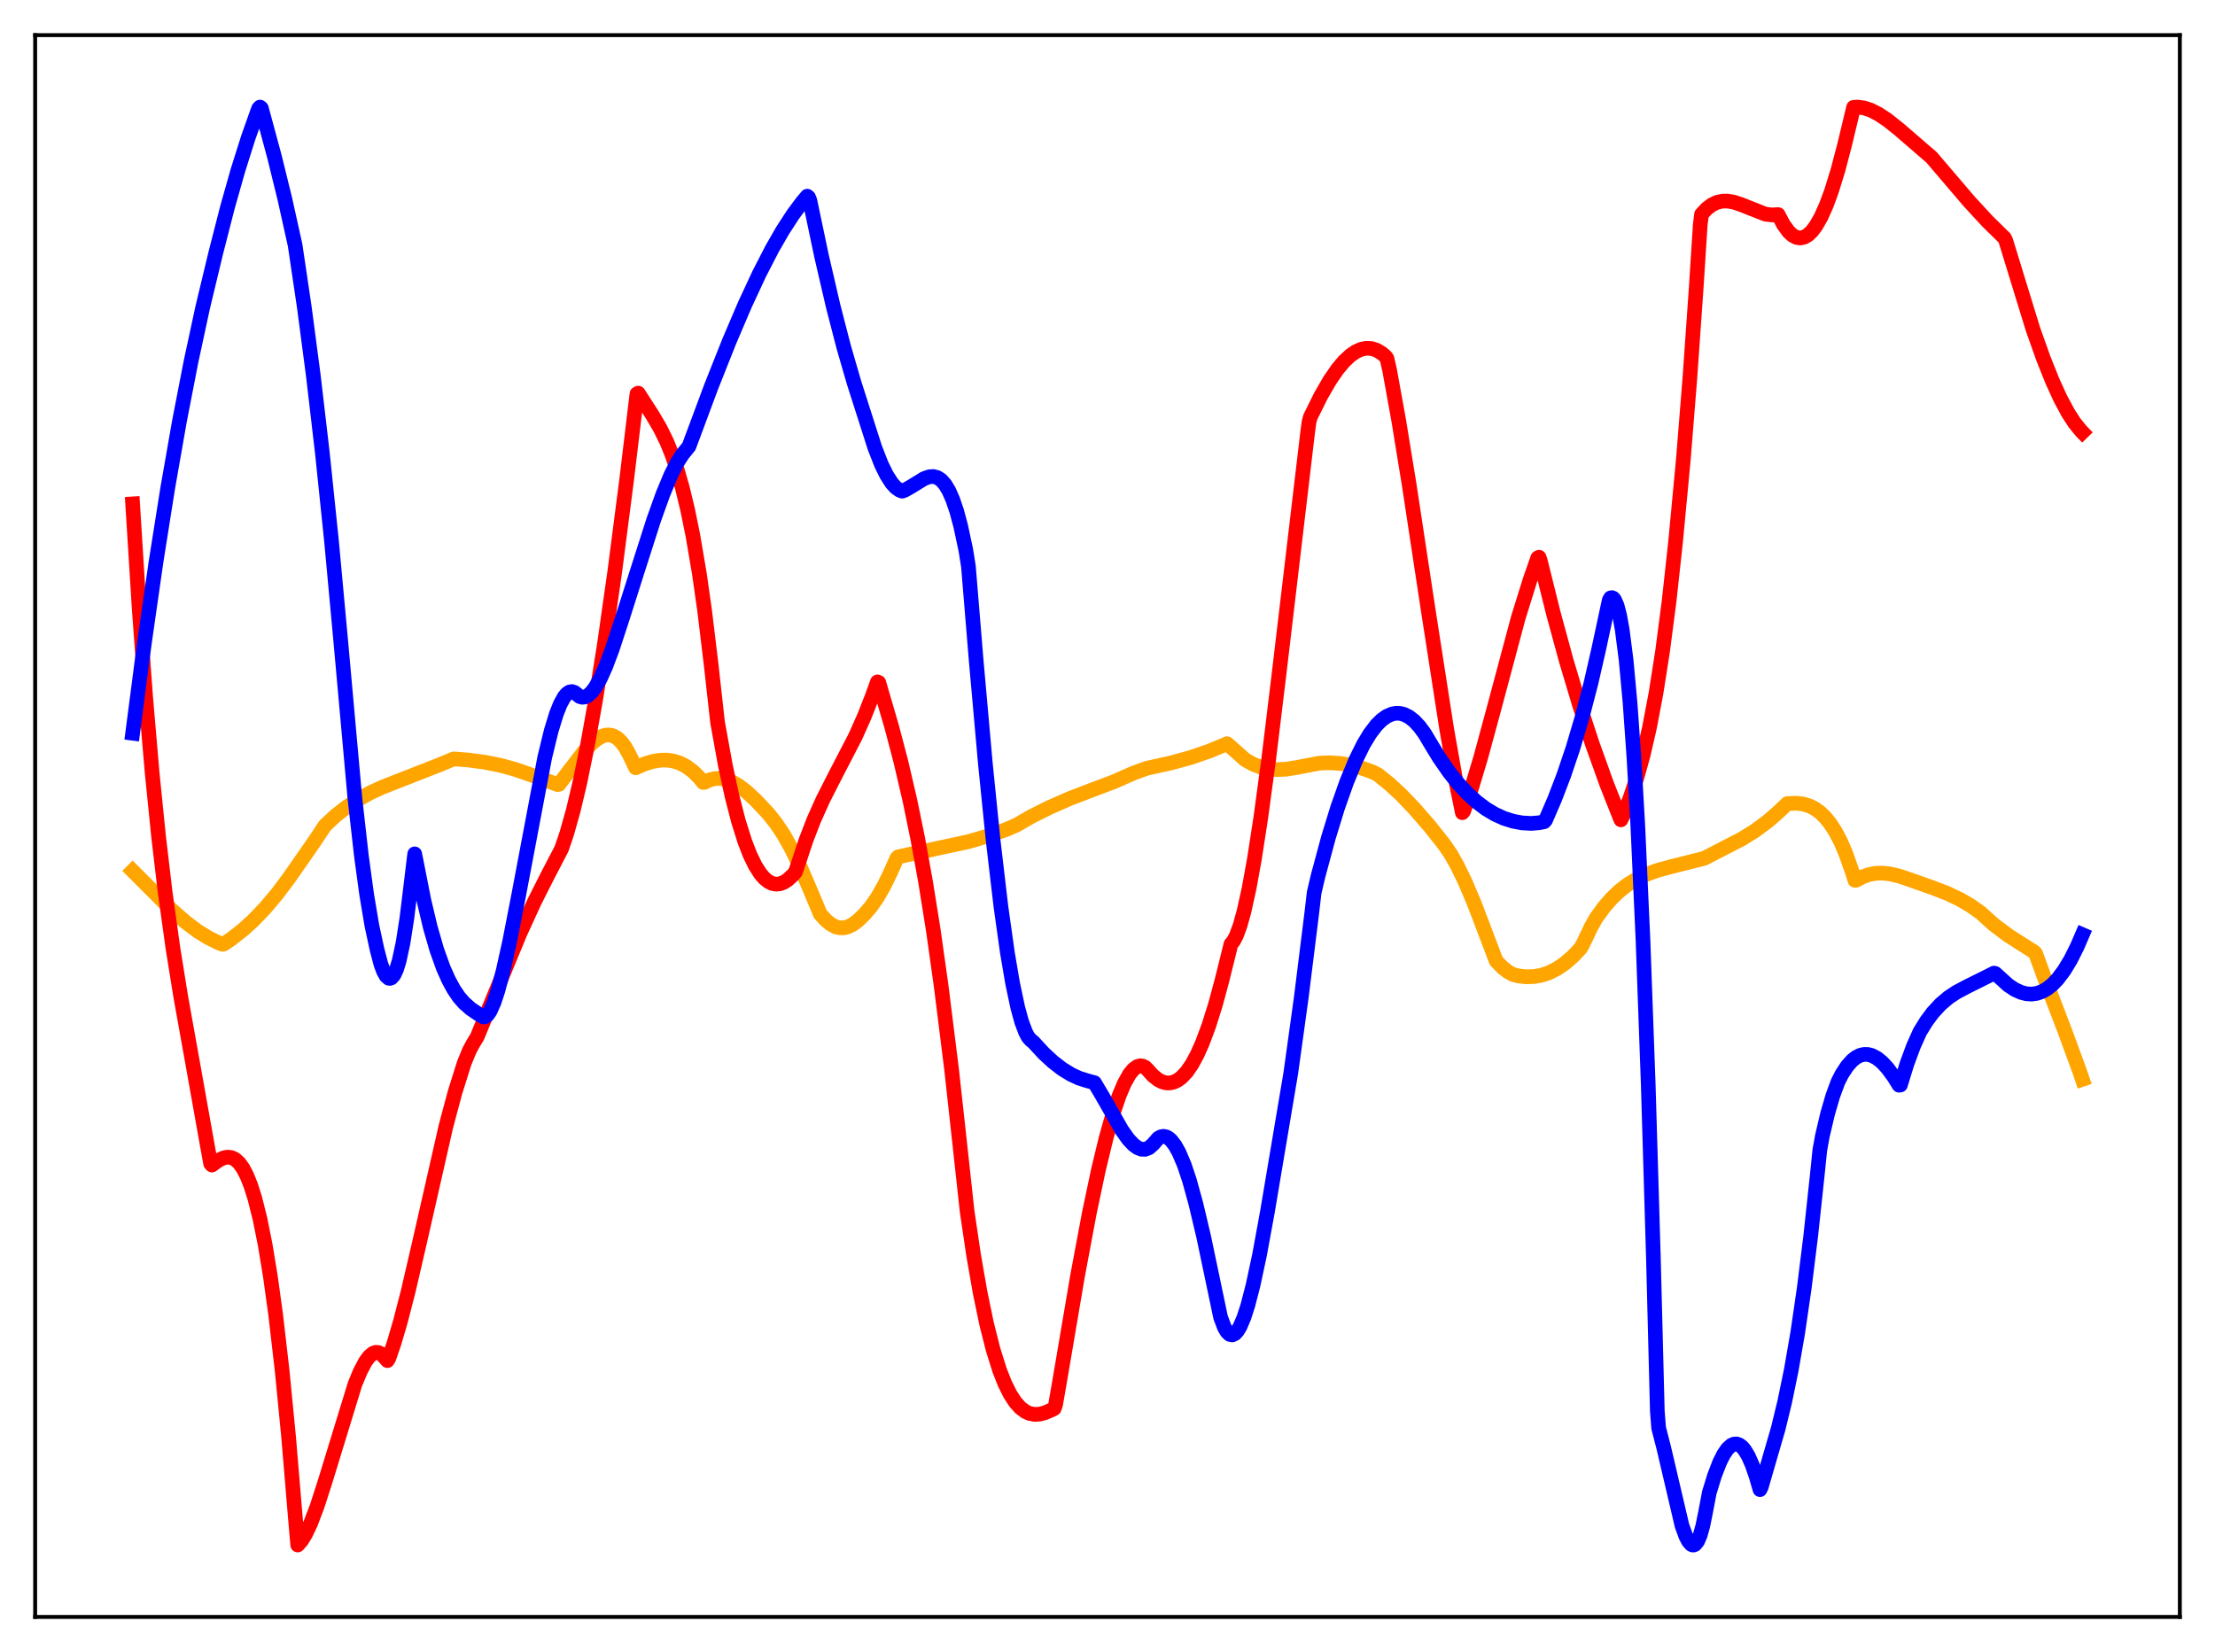 <?xml version="1.0" encoding="utf-8" standalone="no"?>
<!DOCTYPE svg PUBLIC "-//W3C//DTD SVG 1.1//EN"
  "http://www.w3.org/Graphics/SVG/1.1/DTD/svg11.dtd">
<svg xmlns:xlink="http://www.w3.org/1999/xlink" width="453.6pt" height="338.4pt" viewBox="0 0 453.6 338.4" xmlns="http://www.w3.org/2000/svg" version="1.1">
 <defs>
  <style type="text/css">*{stroke-linejoin: round; stroke-linecap: butt}</style>
 </defs>
 <g id="figure_1">
  <g id="patch_1">
   <path d="M 0 338.4 
L 453.6 338.4 
L 453.6 0 
L 0 0 
z
" style="fill: #ffffff"/>
  </g>
  <g id="axes_1">
   <g id="patch_2">
    <path d="M 7.2 331.2 
L 446.4 331.2 
L 446.4 7.2 
L 7.2 7.2 
z
" style="fill: #ffffff"/>
   </g>
   <g id="matplotlib.axis_1"/>
   <g id="matplotlib.axis_2"/>
   <g id="line2d_1">
    <path d="M 27.164 178.387 
L 35.149 186.378 
L 38.077 188.932 
L 40.473 190.728 
L 42.602 192.053 
L 44.732 193.107 
L 45.53 193.425 
L 45.796 193.389 
L 47.393 192.309 
L 49.789 190.424 
L 51.919 188.482 
L 54.314 185.98 
L 56.71 183.137 
L 59.105 179.957 
L 64.163 172.689 
L 66.559 169.098 
L 68.688 167.111 
L 70.817 165.426 
L 73.213 163.832 
L 75.875 162.357 
L 78.271 161.26 
L 83.062 159.38 
L 90.249 156.561 
L 92.911 155.448 
L 95.839 155.668 
L 99.299 156.131 
L 102.493 156.771 
L 105.421 157.567 
L 108.615 158.674 
L 114.205 160.711 
L 114.471 160.663 
L 116.867 157.503 
L 119.529 154.039 
L 121.126 152.315 
L 122.191 151.426 
L 123.255 150.813 
L 124.054 150.571 
L 124.852 150.542 
L 125.651 150.752 
L 126.449 151.225 
L 127.248 151.993 
L 128.047 153.082 
L 128.845 154.521 
L 130.176 157.27 
L 132.039 156.465 
L 133.636 155.977 
L 135.233 155.713 
L 136.564 155.692 
L 137.895 155.88 
L 139.226 156.304 
L 140.557 156.993 
L 141.888 157.981 
L 143.219 159.301 
L 144.017 160.282 
L 144.284 160.256 
L 145.348 159.741 
L 146.413 159.477 
L 147.478 159.445 
L 148.543 159.627 
L 149.873 160.127 
L 151.204 160.891 
L 152.801 162.1 
L 154.665 163.821 
L 157.327 166.637 
L 158.924 168.652 
L 160.521 171.049 
L 162.118 173.921 
L 163.981 177.769 
L 165.844 182.128 
L 167.974 187.214 
L 169.039 188.406 
L 170.103 189.296 
L 171.168 189.857 
L 171.967 190.054 
L 172.765 190.059 
L 173.564 189.876 
L 174.628 189.363 
L 175.693 188.569 
L 177.024 187.273 
L 178.355 185.731 
L 179.686 183.807 
L 181.017 181.483 
L 182.348 178.744 
L 183.679 175.758 
L 183.945 175.504 
L 198.319 172.399 
L 202.311 171.234 
L 206.038 169.915 
L 208.167 169.002 
L 211.095 167.306 
L 214.822 165.436 
L 219.081 163.561 
L 223.34 161.929 
L 228.131 160.118 
L 232.124 158.36 
L 234.785 157.384 
L 239.843 156.26 
L 243.836 155.163 
L 247.562 153.884 
L 251.023 152.452 
L 251.289 152.331 
L 255.015 155.634 
L 256.612 156.53 
L 258.209 157.142 
L 259.807 157.502 
L 261.404 157.642 
L 263.267 157.567 
L 265.396 157.238 
L 270.188 156.32 
L 272.317 156.239 
L 274.447 156.375 
L 276.576 156.72 
L 278.705 157.268 
L 281.101 158.13 
L 282.166 158.669 
L 284.561 160.6 
L 286.957 162.821 
L 289.619 165.595 
L 292.813 169.278 
L 295.741 172.966 
L 297.072 174.917 
L 298.403 177.267 
L 300 180.552 
L 301.863 184.928 
L 304.259 191.212 
L 306.388 196.833 
L 307.719 198.203 
L 308.784 199.032 
L 309.849 199.623 
L 310.913 199.892 
L 312.511 200.081 
L 314.108 200.039 
L 315.705 199.752 
L 317.302 199.207 
L 318.899 198.392 
L 320.496 197.296 
L 322.093 195.909 
L 323.69 194.22 
L 324.223 193.262 
L 325.82 189.892 
L 326.884 188.014 
L 328.481 185.815 
L 330.079 183.981 
L 331.676 182.468 
L 333.273 181.228 
L 335.136 180.071 
L 337.265 179.059 
L 339.395 178.292 
L 342.057 177.563 
L 348.977 175.826 
L 356.697 171.843 
L 359.359 170.192 
L 362.02 168.224 
L 364.15 166.371 
L 366.013 164.605 
L 367.876 164.529 
L 369.207 164.68 
L 370.538 165.073 
L 371.603 165.604 
L 372.668 166.361 
L 373.732 167.377 
L 374.797 168.689 
L 375.862 170.328 
L 376.927 172.353 
L 377.991 174.835 
L 379.322 178.593 
L 379.855 180.315 
L 380.121 180.298 
L 381.452 179.587 
L 382.783 179.124 
L 384.113 178.884 
L 385.444 178.839 
L 387.041 179.005 
L 388.905 179.439 
L 391.3 180.253 
L 395.559 181.763 
L 398.753 182.983 
L 401.415 184.253 
L 403.545 185.5 
L 405.674 187.009 
L 406.473 187.747 
L 408.336 189.416 
L 411.264 191.614 
L 413.926 193.317 
L 416.588 194.998 
L 416.854 195.282 
L 418.717 200.391 
L 422.976 211.524 
L 425.904 219.523 
L 426.436 221.082 
L 426.436 221.082 
" clip-path="url(#p6a90f1028f)" style="fill: none; stroke: #ffa500; stroke-width: 3; stroke-linecap: square"/>
   </g>
   <g id="line2d_2">
    <path d="M 27.164 103.209 
L 28.495 124.554 
L 29.825 142.77 
L 31.156 158.277 
L 32.487 171.464 
L 33.818 182.72 
L 35.415 194.216 
L 37.012 204.154 
L 39.408 217.514 
L 42.336 233.922 
L 43.135 238.353 
L 43.401 238.641 
L 44.732 237.676 
L 45.796 237.168 
L 46.595 237.013 
L 47.393 237.109 
L 48.192 237.501 
L 48.991 238.233 
L 49.789 239.352 
L 50.588 240.899 
L 51.386 242.918 
L 52.185 245.451 
L 53.249 249.706 
L 54.314 255.032 
L 55.379 261.509 
L 56.444 269.226 
L 57.775 280.723 
L 59.105 294.366 
L 60.436 310.298 
L 60.969 316.473 
L 61.767 315.554 
L 62.566 314.25 
L 63.631 311.998 
L 64.961 308.485 
L 66.559 303.531 
L 72.681 283.555 
L 73.745 280.975 
L 74.81 278.946 
L 75.609 277.856 
L 76.407 277.193 
L 76.94 277.004 
L 77.472 277.034 
L 78.004 277.293 
L 78.537 277.808 
L 79.335 278.697 
L 79.601 278.295 
L 80.666 275.216 
L 81.997 270.694 
L 83.594 264.499 
L 85.99 254.157 
L 91.313 230.736 
L 93.177 223.753 
L 95.04 217.823 
L 96.105 215.206 
L 96.903 213.721 
L 97.702 212.43 
L 106.486 191.156 
L 109.414 184.758 
L 112.076 179.483 
L 115.004 173.848 
L 116.068 170.719 
L 117.399 165.985 
L 118.73 160.378 
L 120.327 152.56 
L 121.924 143.625 
L 123.788 131.894 
L 125.917 116.918 
L 128.313 98.388 
L 130.442 80.66 
L 130.708 80.53 
L 133.636 85.082 
L 135.233 87.809 
L 136.564 90.535 
L 137.629 93.157 
L 138.694 96.28 
L 139.759 100.007 
L 140.823 104.438 
L 141.888 109.673 
L 143.219 117.5 
L 144.284 124.973 
L 145.615 135.995 
L 146.945 147.942 
L 148.543 156.765 
L 149.873 162.958 
L 151.204 168.15 
L 152.535 172.388 
L 153.6 175.127 
L 154.665 177.316 
L 155.729 178.982 
L 156.528 179.905 
L 157.327 180.56 
L 158.125 180.958 
L 158.924 181.111 
L 159.722 181.03 
L 160.521 180.726 
L 161.319 180.212 
L 162.384 179.217 
L 162.916 178.594 
L 163.449 176.993 
L 165.046 172.14 
L 166.643 167.994 
L 168.506 163.824 
L 170.902 159.109 
L 175.161 150.883 
L 177.024 146.694 
L 178.621 142.627 
L 179.686 139.669 
L 179.952 139.781 
L 182.614 148.887 
L 184.477 155.977 
L 186.34 163.975 
L 187.937 171.761 
L 189.535 180.579 
L 191.132 190.577 
L 192.729 201.91 
L 194.858 218.944 
L 196.455 233.458 
L 198.052 248.126 
L 199.383 257.107 
L 200.714 264.755 
L 202.045 271.171 
L 203.376 276.445 
L 204.707 280.683 
L 205.772 283.385 
L 206.836 285.536 
L 207.901 287.184 
L 208.966 288.374 
L 210.031 289.166 
L 210.829 289.521 
L 211.894 289.722 
L 212.959 289.656 
L 214.023 289.371 
L 215.354 288.793 
L 215.887 288.51 
L 216.153 287.803 
L 216.951 283.209 
L 220.678 261.29 
L 223.073 248.503 
L 224.937 239.655 
L 226.534 233.039 
L 227.865 228.323 
L 229.196 224.394 
L 230.26 221.89 
L 231.325 219.999 
L 232.124 219.022 
L 232.922 218.454 
L 233.455 218.309 
L 233.987 218.361 
L 234.519 218.617 
L 235.052 219.158 
L 236.116 220.332 
L 237.181 221.178 
L 237.98 221.591 
L 238.778 221.807 
L 239.577 221.826 
L 240.375 221.645 
L 241.174 221.259 
L 241.972 220.662 
L 243.037 219.531 
L 244.102 217.982 
L 245.167 216.011 
L 246.231 213.625 
L 247.562 210.05 
L 248.893 205.809 
L 250.224 200.896 
L 252.087 193.372 
L 252.62 192.726 
L 253.152 191.725 
L 253.951 189.58 
L 254.749 186.714 
L 255.814 181.869 
L 256.879 175.981 
L 258.209 167.363 
L 259.807 155.541 
L 261.936 137.995 
L 267.792 88.526 
L 268.058 86.511 
L 268.324 85.461 
L 270.454 81.149 
L 272.317 77.917 
L 273.914 75.598 
L 275.245 74.015 
L 276.576 72.775 
L 277.641 72.043 
L 278.705 71.56 
L 279.77 71.337 
L 280.835 71.386 
L 281.9 71.722 
L 282.964 72.358 
L 283.763 73.043 
L 284.029 73.439 
L 284.561 75.762 
L 286.425 86.053 
L 288.554 99.129 
L 292.547 125.414 
L 296.273 149.412 
L 298.137 159.937 
L 299.468 166.47 
L 299.734 166.152 
L 301.331 161.491 
L 303.194 155.288 
L 305.856 145.491 
L 310.913 126.563 
L 313.309 118.857 
L 314.906 114.279 
L 315.172 114.136 
L 315.439 114.908 
L 318.1 125.606 
L 320.762 135.377 
L 323.424 144.286 
L 326.086 152.394 
L 329.014 160.559 
L 331.676 167.298 
L 331.942 167.937 
L 332.474 166.833 
L 333.805 163.488 
L 335.136 159.537 
L 336.467 154.775 
L 337.798 148.99 
L 339.129 141.963 
L 340.46 133.469 
L 341.791 123.269 
L 343.121 111.118 
L 344.719 94.158 
L 346.049 77.617 
L 347.38 58.625 
L 348.179 46.1 
L 348.445 43.902 
L 349.51 42.752 
L 350.575 41.945 
L 351.639 41.441 
L 352.704 41.2 
L 353.769 41.184 
L 355.1 41.416 
L 356.697 41.96 
L 361.488 43.856 
L 362.819 44.027 
L 364.15 43.954 
L 365.215 45.98 
L 366.279 47.45 
L 367.078 48.193 
L 367.876 48.623 
L 368.675 48.751 
L 369.473 48.58 
L 370.272 48.111 
L 371.071 47.342 
L 371.869 46.281 
L 372.934 44.415 
L 373.999 42.037 
L 375.063 39.148 
L 376.394 34.835 
L 377.725 29.763 
L 379.588 21.986 
L 380.387 21.929 
L 381.718 22.107 
L 383.049 22.54 
L 384.646 23.341 
L 386.509 24.579 
L 388.905 26.49 
L 395.559 32.236 
L 403.279 41.285 
L 407.005 45.322 
L 410.199 48.461 
L 410.465 48.704 
L 410.732 49.23 
L 416.321 67.427 
L 418.451 73.419 
L 420.314 78.078 
L 421.911 81.576 
L 423.508 84.561 
L 424.839 86.62 
L 426.17 88.256 
L 426.436 88.53 
L 426.436 88.53 
" clip-path="url(#p6a90f1028f)" style="fill: none; stroke: #ff0000; stroke-width: 3; stroke-linecap: square"/>
   </g>
   <g id="line2d_3">
    <path d="M 27.164 150.191 
L 29.559 131.77 
L 31.955 115.072 
L 34.351 99.954 
L 36.746 86.283 
L 39.142 73.948 
L 41.537 62.844 
L 44.199 51.768 
L 46.595 42.41 
L 48.724 34.893 
L 50.854 28.144 
L 52.717 22.89 
L 52.983 22.194 
L 53.249 21.927 
L 53.516 22.143 
L 56.177 31.986 
L 58.307 40.635 
L 60.436 50.226 
L 62.3 62.793 
L 64.163 76.926 
L 66.026 92.871 
L 67.889 110.849 
L 69.753 131.023 
L 72.681 163.549 
L 74.012 175.32 
L 75.076 183.151 
L 76.141 189.511 
L 77.206 194.47 
L 78.004 197.507 
L 78.537 198.942 
L 79.069 199.906 
L 79.601 200.38 
L 79.868 200.412 
L 80.134 200.316 
L 80.666 199.728 
L 81.199 198.586 
L 81.731 196.857 
L 82.529 193.166 
L 83.328 188.051 
L 84.127 181.484 
L 84.925 174.902 
L 85.457 177.581 
L 86.788 184.328 
L 88.119 189.95 
L 89.45 194.558 
L 90.781 198.268 
L 91.846 200.669 
L 92.911 202.635 
L 93.975 204.216 
L 95.04 205.438 
L 96.371 206.617 
L 97.968 207.705 
L 99.033 208.32 
L 99.299 208.298 
L 99.831 207.897 
L 100.364 207.119 
L 101.162 205.336 
L 101.961 202.923 
L 103.025 198.913 
L 104.356 192.918 
L 106.22 183.355 
L 111.543 155.196 
L 112.874 149.707 
L 113.939 146.24 
L 114.737 144.221 
L 115.536 142.775 
L 116.068 142.121 
L 116.601 141.748 
L 117.133 141.655 
L 117.665 141.835 
L 118.73 142.684 
L 119.263 142.825 
L 119.795 142.765 
L 120.327 142.523 
L 121.126 141.825 
L 121.924 140.771 
L 122.989 138.878 
L 124.054 136.497 
L 125.385 132.947 
L 127.514 126.435 
L 130.442 117.205 
L 133.903 106.39 
L 135.766 101.197 
L 137.363 97.364 
L 138.694 94.737 
L 139.759 93.082 
L 141.089 91.445 
L 145.615 79.287 
L 149.341 69.904 
L 152.535 62.421 
L 155.463 56.125 
L 158.125 50.953 
L 160.255 47.244 
L 162.384 43.955 
L 164.247 41.444 
L 165.312 40.178 
L 165.578 40.396 
L 165.844 41.061 
L 168.24 52.462 
L 170.636 62.78 
L 172.765 71.026 
L 174.895 78.379 
L 179.153 91.704 
L 180.484 95.101 
L 181.549 97.279 
L 182.614 98.943 
L 183.412 99.838 
L 184.211 100.409 
L 184.743 100.609 
L 185.276 100.421 
L 186.607 99.659 
L 189.268 98.023 
L 190.333 97.654 
L 191.132 97.605 
L 191.93 97.809 
L 192.729 98.324 
L 193.527 99.214 
L 194.326 100.543 
L 195.124 102.359 
L 195.923 104.72 
L 196.721 107.686 
L 197.786 112.677 
L 198.319 116.017 
L 199.916 135.398 
L 201.779 156.3 
L 203.376 172.098 
L 204.973 185.695 
L 206.304 195.163 
L 207.369 201.422 
L 208.433 206.433 
L 209.232 209.329 
L 210.031 211.453 
L 210.563 212.437 
L 211.095 213.043 
L 211.628 213.474 
L 213.757 215.773 
L 215.62 217.498 
L 217.484 218.94 
L 219.347 220.087 
L 220.944 220.83 
L 222.541 221.343 
L 224.138 221.775 
L 225.735 224.471 
L 229.728 231.475 
L 231.059 233.343 
L 232.124 234.481 
L 232.922 235.071 
L 233.721 235.395 
L 234.519 235.416 
L 235.318 235.095 
L 236.116 234.396 
L 237.181 233.161 
L 237.713 232.859 
L 238.246 232.757 
L 238.778 232.845 
L 239.311 233.128 
L 239.843 233.595 
L 240.641 234.635 
L 241.44 236.072 
L 242.505 238.581 
L 243.569 241.745 
L 244.9 246.579 
L 246.497 253.329 
L 248.361 262.211 
L 249.958 269.825 
L 250.756 271.946 
L 251.289 272.838 
L 251.821 273.329 
L 252.353 273.436 
L 252.886 273.191 
L 253.418 272.611 
L 253.951 271.718 
L 254.749 269.833 
L 255.548 267.353 
L 256.612 263.233 
L 257.943 256.999 
L 259.54 248.282 
L 264.332 219.824 
L 266.461 204.467 
L 268.591 187.365 
L 269.123 182.826 
L 269.921 179.434 
L 272.051 171.54 
L 273.914 165.469 
L 275.777 160.193 
L 277.641 155.671 
L 279.238 152.436 
L 280.569 150.245 
L 281.9 148.507 
L 282.964 147.454 
L 284.029 146.699 
L 285.094 146.241 
L 285.892 146.096 
L 286.691 146.121 
L 287.489 146.316 
L 288.554 146.846 
L 289.619 147.68 
L 290.684 148.822 
L 291.748 150.271 
L 293.079 152.51 
L 294.676 155.134 
L 296.806 158.213 
L 298.669 160.544 
L 300.532 162.553 
L 302.396 164.251 
L 304.259 165.653 
L 306.122 166.772 
L 307.985 167.62 
L 309.849 168.211 
L 311.712 168.56 
L 313.575 168.662 
L 315.172 168.531 
L 316.237 168.315 
L 316.503 168.012 
L 318.367 163.701 
L 320.23 158.838 
L 322.093 153.318 
L 323.956 147.034 
L 325.82 139.873 
L 327.417 132.877 
L 329.546 122.943 
L 329.812 122.477 
L 330.079 122.412 
L 330.345 122.519 
L 330.611 122.818 
L 331.143 124.006 
L 331.676 126.046 
L 332.208 128.984 
L 333.007 135.233 
L 333.805 143.876 
L 334.604 155.126 
L 335.402 169.195 
L 336.467 192.714 
L 337.532 222.096 
L 338.596 257.806 
L 339.395 289.011 
L 339.661 292.463 
L 340.726 296.617 
L 344.452 312.523 
L 345.251 314.702 
L 345.783 315.719 
L 346.316 316.328 
L 346.582 316.467 
L 346.848 316.473 
L 347.114 316.359 
L 347.647 315.703 
L 348.179 314.449 
L 348.711 312.541 
L 349.244 309.927 
L 350.042 305.727 
L 351.107 302.262 
L 352.172 299.504 
L 352.97 297.919 
L 353.769 296.757 
L 354.567 296.034 
L 355.1 295.8 
L 355.632 295.769 
L 356.164 295.946 
L 356.697 296.334 
L 357.229 296.935 
L 358.028 298.244 
L 358.826 300.058 
L 359.625 302.383 
L 360.423 305.128 
L 360.689 304.556 
L 364.15 292.626 
L 365.481 287.145 
L 366.812 280.693 
L 368.143 273.02 
L 369.473 263.919 
L 370.804 253.224 
L 372.135 240.831 
L 372.668 235.617 
L 373.2 232.663 
L 374.265 228.144 
L 375.329 224.483 
L 376.394 221.595 
L 377.193 220.029 
L 378.257 218.395 
L 379.322 217.198 
L 380.121 216.572 
L 380.919 216.168 
L 381.718 215.977 
L 382.516 215.988 
L 383.315 216.193 
L 384.38 216.751 
L 385.444 217.615 
L 386.509 218.766 
L 387.84 220.575 
L 388.905 222.293 
L 389.171 222.259 
L 390.502 217.939 
L 391.833 214.33 
L 393.164 211.35 
L 394.495 209.195 
L 395.825 207.407 
L 397.423 205.681 
L 399.02 204.326 
L 400.617 203.258 
L 402.746 202.126 
L 408.07 199.474 
L 408.336 199.33 
L 408.602 199.386 
L 411.264 201.805 
L 412.595 202.687 
L 413.926 203.29 
L 414.991 203.56 
L 416.055 203.625 
L 417.12 203.478 
L 418.185 203.108 
L 419.249 202.5 
L 420.314 201.646 
L 421.379 200.536 
L 422.71 198.773 
L 424.041 196.569 
L 425.372 193.91 
L 426.436 191.442 
L 426.436 191.442 
" clip-path="url(#p6a90f1028f)" style="fill: none; stroke: #0000ff; stroke-width: 3; stroke-linecap: square"/>
   </g>
   <g id="patch_3">
    <path d="M 7.2 331.2 
L 7.2 7.2 
" style="fill: none; stroke: #000000; stroke-width: 0.8; stroke-linejoin: miter; stroke-linecap: square"/>
   </g>
   <g id="patch_4">
    <path d="M 446.4 331.2 
L 446.4 7.2 
" style="fill: none; stroke: #000000; stroke-width: 0.8; stroke-linejoin: miter; stroke-linecap: square"/>
   </g>
   <g id="patch_5">
    <path d="M 7.2 331.2 
L 446.4 331.2 
" style="fill: none; stroke: #000000; stroke-width: 0.8; stroke-linejoin: miter; stroke-linecap: square"/>
   </g>
   <g id="patch_6">
    <path d="M 7.2 7.2 
L 446.4 7.2 
" style="fill: none; stroke: #000000; stroke-width: 0.8; stroke-linejoin: miter; stroke-linecap: square"/>
   </g>
  </g>
 </g>
 <defs>
  <clipPath id="p6a90f1028f">
   <rect x="7.2" y="7.2" width="439.2" height="324"/>
  </clipPath>
 </defs>
</svg>
